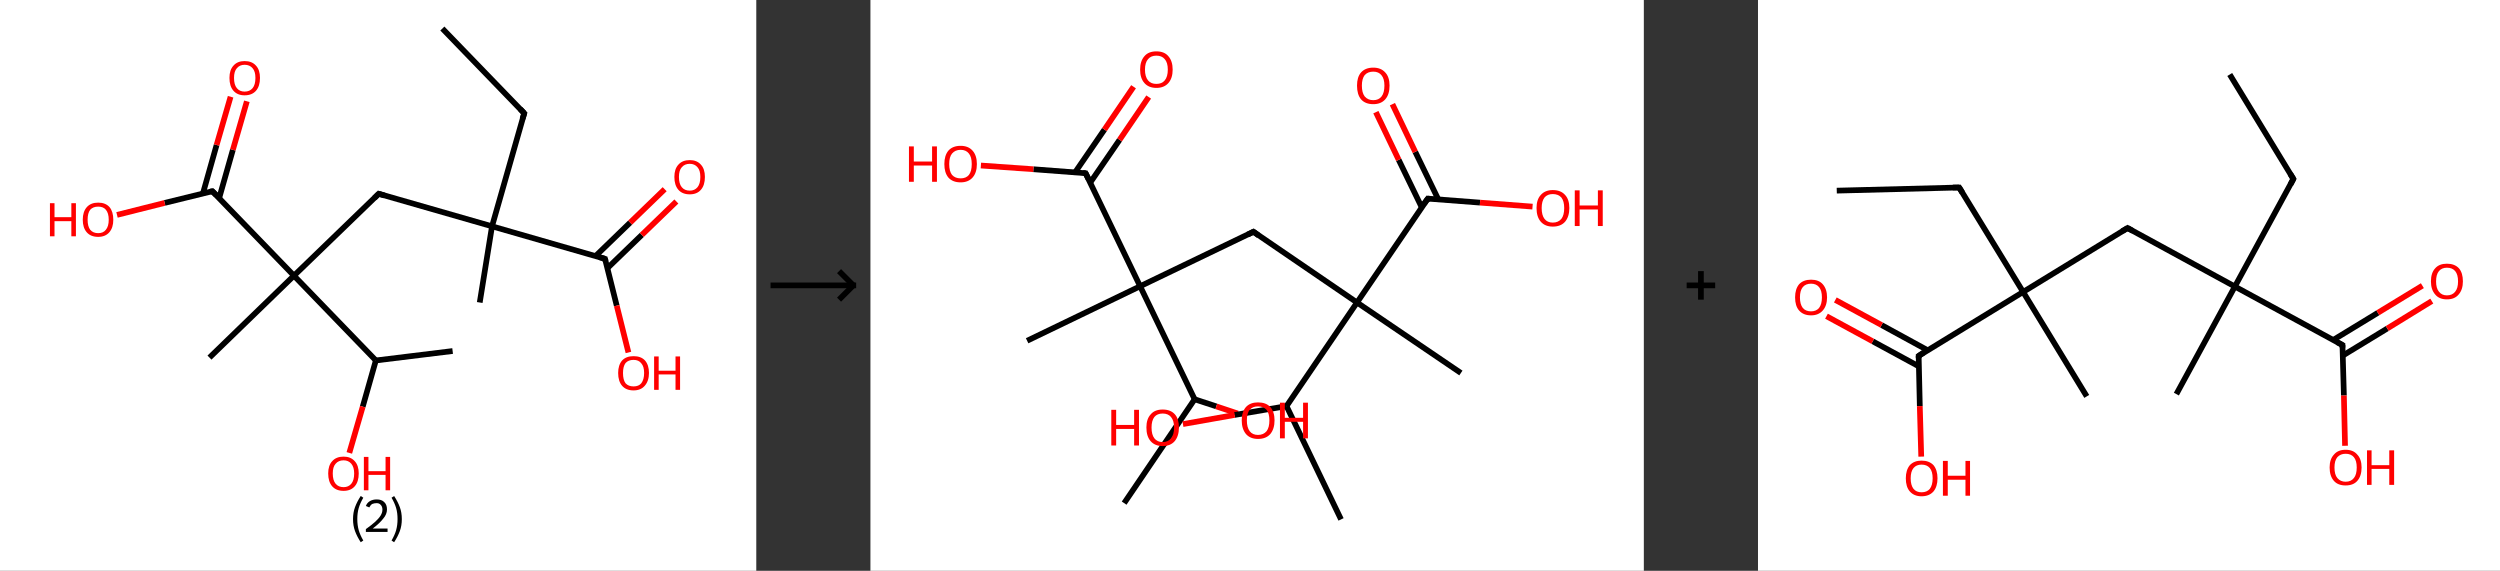 <?xml version='1.0' encoding='ASCII' standalone='yes'?>
<svg xmlns="http://www.w3.org/2000/svg" xmlns:xlink="http://www.w3.org/1999/xlink" version="1.1" width="876.0px" viewBox="0 0 876.0 200.0" height="200.0px">
  <rect x="0" y="0" width="876.0" height="200.0" fill="#333333" stroke="none"/>
  <g>
    <g transform="translate(0, 0) scale(1 1) "><!-- END OF HEADER -->
<rect style="opacity:1.0;fill:#FFFFFF;stroke:none" width="265.0" height="200.0" x="0.0" y="0.0"> </rect>
<path class="bond-0 atom-0 atom-1" d="M 155.0,10.0 L 183.7,39.7" style="fill:none;fill-rule:evenodd;stroke:#000000;stroke-width:2.0px;stroke-linecap:butt;stroke-linejoin:miter;stroke-opacity:1"/>
<path class="bond-1 atom-1 atom-2" d="M 183.7,39.7 L 172.4,79.3" style="fill:none;fill-rule:evenodd;stroke:#000000;stroke-width:2.0px;stroke-linecap:butt;stroke-linejoin:miter;stroke-opacity:1"/>
<path class="bond-2 atom-2 atom-3" d="M 172.4,79.3 L 168.1,106.0" style="fill:none;fill-rule:evenodd;stroke:#000000;stroke-width:2.0px;stroke-linecap:butt;stroke-linejoin:miter;stroke-opacity:1"/>
<path class="bond-3 atom-2 atom-4" d="M 172.4,79.3 L 132.7,67.9" style="fill:none;fill-rule:evenodd;stroke:#000000;stroke-width:2.0px;stroke-linecap:butt;stroke-linejoin:miter;stroke-opacity:1"/>
<path class="bond-4 atom-4 atom-5" d="M 132.7,67.9 L 103.0,96.6" style="fill:none;fill-rule:evenodd;stroke:#000000;stroke-width:2.0px;stroke-linecap:butt;stroke-linejoin:miter;stroke-opacity:1"/>
<path class="bond-5 atom-5 atom-6" d="M 103.0,96.6 L 73.4,125.3" style="fill:none;fill-rule:evenodd;stroke:#000000;stroke-width:2.0px;stroke-linecap:butt;stroke-linejoin:miter;stroke-opacity:1"/>
<path class="bond-6 atom-5 atom-7" d="M 103.0,96.6 L 74.4,67.0" style="fill:none;fill-rule:evenodd;stroke:#000000;stroke-width:2.0px;stroke-linecap:butt;stroke-linejoin:miter;stroke-opacity:1"/>
<path class="bond-7 atom-7 atom-8" d="M 76.8,69.4 L 81.6,52.5" style="fill:none;fill-rule:evenodd;stroke:#000000;stroke-width:2.0px;stroke-linecap:butt;stroke-linejoin:miter;stroke-opacity:1"/>
<path class="bond-7 atom-7 atom-8" d="M 81.6,52.5 L 86.5,35.5" style="fill:none;fill-rule:evenodd;stroke:#FF0000;stroke-width:2.0px;stroke-linecap:butt;stroke-linejoin:miter;stroke-opacity:1"/>
<path class="bond-7 atom-7 atom-8" d="M 71.1,67.8 L 75.9,50.8" style="fill:none;fill-rule:evenodd;stroke:#000000;stroke-width:2.0px;stroke-linecap:butt;stroke-linejoin:miter;stroke-opacity:1"/>
<path class="bond-7 atom-7 atom-8" d="M 75.9,50.8 L 80.8,33.9" style="fill:none;fill-rule:evenodd;stroke:#FF0000;stroke-width:2.0px;stroke-linecap:butt;stroke-linejoin:miter;stroke-opacity:1"/>
<path class="bond-8 atom-7 atom-9" d="M 74.4,67.0 L 57.7,71.1" style="fill:none;fill-rule:evenodd;stroke:#000000;stroke-width:2.0px;stroke-linecap:butt;stroke-linejoin:miter;stroke-opacity:1"/>
<path class="bond-8 atom-7 atom-9" d="M 57.7,71.1 L 41.0,75.3" style="fill:none;fill-rule:evenodd;stroke:#FF0000;stroke-width:2.0px;stroke-linecap:butt;stroke-linejoin:miter;stroke-opacity:1"/>
<path class="bond-9 atom-5 atom-10" d="M 103.0,96.6 L 131.7,126.3" style="fill:none;fill-rule:evenodd;stroke:#000000;stroke-width:2.0px;stroke-linecap:butt;stroke-linejoin:miter;stroke-opacity:1"/>
<path class="bond-10 atom-10 atom-11" d="M 131.7,126.3 L 158.6,123.0" style="fill:none;fill-rule:evenodd;stroke:#000000;stroke-width:2.0px;stroke-linecap:butt;stroke-linejoin:miter;stroke-opacity:1"/>
<path class="bond-11 atom-10 atom-12" d="M 131.7,126.3 L 127.1,142.5" style="fill:none;fill-rule:evenodd;stroke:#000000;stroke-width:2.0px;stroke-linecap:butt;stroke-linejoin:miter;stroke-opacity:1"/>
<path class="bond-11 atom-10 atom-12" d="M 127.1,142.5 L 122.4,158.7" style="fill:none;fill-rule:evenodd;stroke:#FF0000;stroke-width:2.0px;stroke-linecap:butt;stroke-linejoin:miter;stroke-opacity:1"/>
<path class="bond-12 atom-2 atom-13" d="M 172.4,79.3 L 212.0,90.7" style="fill:none;fill-rule:evenodd;stroke:#000000;stroke-width:2.0px;stroke-linecap:butt;stroke-linejoin:miter;stroke-opacity:1"/>
<path class="bond-13 atom-13 atom-14" d="M 212.8,94.0 L 224.9,82.3" style="fill:none;fill-rule:evenodd;stroke:#000000;stroke-width:2.0px;stroke-linecap:butt;stroke-linejoin:miter;stroke-opacity:1"/>
<path class="bond-13 atom-13 atom-14" d="M 224.9,82.3 L 237.0,70.6" style="fill:none;fill-rule:evenodd;stroke:#FF0000;stroke-width:2.0px;stroke-linecap:butt;stroke-linejoin:miter;stroke-opacity:1"/>
<path class="bond-13 atom-13 atom-14" d="M 208.7,89.7 L 220.8,78.0" style="fill:none;fill-rule:evenodd;stroke:#000000;stroke-width:2.0px;stroke-linecap:butt;stroke-linejoin:miter;stroke-opacity:1"/>
<path class="bond-13 atom-13 atom-14" d="M 220.8,78.0 L 232.9,66.3" style="fill:none;fill-rule:evenodd;stroke:#FF0000;stroke-width:2.0px;stroke-linecap:butt;stroke-linejoin:miter;stroke-opacity:1"/>
<path class="bond-14 atom-13 atom-15" d="M 212.0,90.7 L 216.1,107.1" style="fill:none;fill-rule:evenodd;stroke:#000000;stroke-width:2.0px;stroke-linecap:butt;stroke-linejoin:miter;stroke-opacity:1"/>
<path class="bond-14 atom-13 atom-15" d="M 216.1,107.1 L 220.2,123.5" style="fill:none;fill-rule:evenodd;stroke:#FF0000;stroke-width:2.0px;stroke-linecap:butt;stroke-linejoin:miter;stroke-opacity:1"/>
<path d="M 182.3,38.2 L 183.7,39.7 L 183.1,41.6" style="fill:none;stroke:#000000;stroke-width:2.0px;stroke-linecap:butt;stroke-linejoin:miter;stroke-opacity:1;"/>
<path d="M 134.7,68.5 L 132.7,67.9 L 131.2,69.4" style="fill:none;stroke:#000000;stroke-width:2.0px;stroke-linecap:butt;stroke-linejoin:miter;stroke-opacity:1;"/>
<path d="M 75.8,68.4 L 74.4,67.0 L 73.6,67.2" style="fill:none;stroke:#000000;stroke-width:2.0px;stroke-linecap:butt;stroke-linejoin:miter;stroke-opacity:1;"/>
<path d="M 210.0,90.1 L 212.0,90.7 L 212.2,91.5" style="fill:none;stroke:#000000;stroke-width:2.0px;stroke-linecap:butt;stroke-linejoin:miter;stroke-opacity:1;"/>
<path class="atom-8" d="M 80.4 27.3 Q 80.4 24.5, 81.8 23.0 Q 83.2 21.4, 85.7 21.4 Q 88.3 21.4, 89.7 23.0 Q 91.1 24.5, 91.1 27.3 Q 91.1 30.2, 89.7 31.8 Q 88.3 33.4, 85.7 33.4 Q 83.2 33.4, 81.8 31.8 Q 80.4 30.2, 80.4 27.3 M 85.7 32.1 Q 87.5 32.1, 88.5 30.9 Q 89.5 29.7, 89.5 27.3 Q 89.5 25.0, 88.5 23.9 Q 87.5 22.7, 85.7 22.7 Q 84.0 22.7, 83.0 23.9 Q 82.0 25.0, 82.0 27.3 Q 82.0 29.7, 83.0 30.9 Q 84.0 32.1, 85.7 32.1 " fill="#FF0000"/>
<path class="atom-9" d="M 17.5 71.2 L 19.1 71.2 L 19.1 76.1 L 25.0 76.1 L 25.0 71.2 L 26.6 71.2 L 26.6 82.8 L 25.0 82.8 L 25.0 77.5 L 19.1 77.5 L 19.1 82.8 L 17.5 82.8 L 17.5 71.2 " fill="#FF0000"/>
<path class="atom-9" d="M 29.0 77.0 Q 29.0 74.2, 30.4 72.6 Q 31.8 71.0, 34.4 71.0 Q 37.0 71.0, 38.4 72.6 Q 39.7 74.2, 39.7 77.0 Q 39.7 79.8, 38.3 81.4 Q 36.9 83.0, 34.4 83.0 Q 31.8 83.0, 30.4 81.4 Q 29.0 79.8, 29.0 77.0 M 34.4 81.7 Q 36.2 81.7, 37.1 80.5 Q 38.1 79.3, 38.1 77.0 Q 38.1 74.7, 37.1 73.5 Q 36.2 72.4, 34.4 72.4 Q 32.6 72.4, 31.6 73.5 Q 30.7 74.7, 30.7 77.0 Q 30.7 79.3, 31.6 80.5 Q 32.6 81.7, 34.4 81.7 " fill="#FF0000"/>
<path class="atom-12" d="M 115.0 165.9 Q 115.0 163.1, 116.4 161.6 Q 117.8 160.0, 120.4 160.0 Q 122.9 160.0, 124.3 161.6 Q 125.7 163.1, 125.7 165.9 Q 125.7 168.8, 124.3 170.4 Q 122.9 172.0, 120.4 172.0 Q 117.8 172.0, 116.4 170.4 Q 115.0 168.8, 115.0 165.9 M 120.4 170.7 Q 122.1 170.7, 123.1 169.5 Q 124.1 168.3, 124.1 165.9 Q 124.1 163.7, 123.1 162.5 Q 122.1 161.3, 120.4 161.3 Q 118.6 161.3, 117.6 162.5 Q 116.6 163.6, 116.6 165.9 Q 116.6 168.3, 117.6 169.5 Q 118.6 170.7, 120.4 170.7 " fill="#FF0000"/>
<path class="atom-12" d="M 127.5 160.1 L 129.1 160.1 L 129.1 165.1 L 135.1 165.1 L 135.1 160.1 L 136.7 160.1 L 136.7 171.8 L 135.1 171.8 L 135.1 166.4 L 129.1 166.4 L 129.1 171.8 L 127.5 171.8 L 127.5 160.1 " fill="#FF0000"/>
<path class="atom-14" d="M 236.3 62.0 Q 236.3 59.2, 237.7 57.7 Q 239.1 56.1, 241.7 56.1 Q 244.2 56.1, 245.6 57.7 Q 247.0 59.2, 247.0 62.0 Q 247.0 64.9, 245.6 66.5 Q 244.2 68.1, 241.7 68.1 Q 239.1 68.1, 237.7 66.5 Q 236.3 64.9, 236.3 62.0 M 241.7 66.8 Q 243.4 66.8, 244.4 65.6 Q 245.4 64.4, 245.4 62.0 Q 245.4 59.7, 244.4 58.6 Q 243.4 57.4, 241.7 57.4 Q 239.9 57.4, 238.9 58.6 Q 237.9 59.7, 237.9 62.0 Q 237.9 64.4, 238.9 65.6 Q 239.9 66.8, 241.7 66.8 " fill="#FF0000"/>
<path class="atom-15" d="M 216.6 130.7 Q 216.6 127.9, 218.0 126.3 Q 219.4 124.8, 222.0 124.8 Q 224.6 124.8, 226.0 126.3 Q 227.4 127.9, 227.4 130.7 Q 227.4 133.5, 225.9 135.2 Q 224.5 136.8, 222.0 136.8 Q 219.4 136.8, 218.0 135.2 Q 216.6 133.6, 216.6 130.7 M 222.0 135.4 Q 223.8 135.4, 224.7 134.3 Q 225.7 133.0, 225.7 130.7 Q 225.7 128.4, 224.7 127.3 Q 223.8 126.1, 222.0 126.1 Q 220.2 126.1, 219.2 127.2 Q 218.3 128.4, 218.3 130.7 Q 218.3 133.1, 219.2 134.3 Q 220.2 135.4, 222.0 135.4 " fill="#FF0000"/>
<path class="atom-15" d="M 229.2 124.9 L 230.8 124.9 L 230.8 129.9 L 236.7 129.9 L 236.7 124.9 L 238.3 124.9 L 238.3 136.6 L 236.7 136.6 L 236.7 131.2 L 230.8 131.2 L 230.8 136.6 L 229.2 136.6 L 229.2 124.9 " fill="#FF0000"/>
<path class="legend" d="M 123.7 181.9 Q 123.7 179.6, 124.4 177.7 Q 125.1 175.8, 126.4 173.8 L 127.3 174.4 Q 126.2 176.3, 125.7 178.0 Q 125.2 179.7, 125.2 181.9 Q 125.2 184.0, 125.7 185.8 Q 126.2 187.5, 127.3 189.4 L 126.4 190.0 Q 125.1 188.0, 124.4 186.1 Q 123.7 184.2, 123.7 181.9 " fill="#000000"/>
<path class="legend" d="M 128.2 177.3 Q 128.6 176.2, 129.6 175.6 Q 130.6 175.0, 132.0 175.0 Q 133.7 175.0, 134.6 175.9 Q 135.6 176.8, 135.6 178.5 Q 135.6 180.2, 134.3 181.7 Q 133.1 183.3, 130.6 185.2 L 135.8 185.2 L 135.8 186.4 L 128.2 186.4 L 128.2 185.4 Q 130.3 183.9, 131.5 182.8 Q 132.8 181.6, 133.4 180.6 Q 134.0 179.6, 134.0 178.6 Q 134.0 177.5, 133.4 176.9 Q 132.9 176.3, 132.0 176.3 Q 131.1 176.3, 130.4 176.6 Q 129.8 177.0, 129.4 177.8 L 128.2 177.3 " fill="#000000"/>
<path class="legend" d="M 140.8 181.9 Q 140.8 184.2, 140.1 186.1 Q 139.4 188.0, 138.1 190.0 L 137.2 189.4 Q 138.3 187.5, 138.8 185.8 Q 139.3 184.0, 139.3 181.9 Q 139.3 179.7, 138.8 178.0 Q 138.3 176.3, 137.2 174.4 L 138.1 173.8 Q 139.4 175.8, 140.1 177.7 Q 140.8 179.6, 140.8 181.9 " fill="#000000"/>
</g>
    <g transform="translate(265.0, 0) scale(1 1) "><line x1="5" y1="100" x2="35" y2="100" style="stroke:rgb(0,0,0);stroke-width:2"/>
  <line x1="34" y1="100" x2="29" y2="95" style="stroke:rgb(0,0,0);stroke-width:2"/>
  <line x1="34" y1="100" x2="29" y2="105" style="stroke:rgb(0,0,0);stroke-width:2"/>
</g>
    <g transform="translate(305.0, 0) scale(1 1) "><!-- END OF HEADER -->
<rect style="opacity:1.0;fill:#FFFFFF;stroke:none" width="271.0" height="200.0" x="0.0" y="0.0"> </rect>
<path class="bond-0 atom-0 atom-1" d="M 88.9,176.3 L 113.6,139.9" style="fill:none;fill-rule:evenodd;stroke:#000000;stroke-width:2.0px;stroke-linecap:butt;stroke-linejoin:miter;stroke-opacity:1"/>
<path class="bond-1 atom-1 atom-2" d="M 113.6,139.9 L 121.2,142.4" style="fill:none;fill-rule:evenodd;stroke:#000000;stroke-width:2.0px;stroke-linecap:butt;stroke-linejoin:miter;stroke-opacity:1"/>
<path class="bond-1 atom-1 atom-2" d="M 121.2,142.4 L 128.7,144.9" style="fill:none;fill-rule:evenodd;stroke:#FF0000;stroke-width:2.0px;stroke-linecap:butt;stroke-linejoin:miter;stroke-opacity:1"/>
<path class="bond-2 atom-1 atom-3" d="M 113.6,139.9 L 94.5,100.3" style="fill:none;fill-rule:evenodd;stroke:#000000;stroke-width:2.0px;stroke-linecap:butt;stroke-linejoin:miter;stroke-opacity:1"/>
<path class="bond-3 atom-3 atom-4" d="M 94.5,100.3 L 54.9,119.4" style="fill:none;fill-rule:evenodd;stroke:#000000;stroke-width:2.0px;stroke-linecap:butt;stroke-linejoin:miter;stroke-opacity:1"/>
<path class="bond-4 atom-3 atom-5" d="M 94.5,100.3 L 134.2,81.2" style="fill:none;fill-rule:evenodd;stroke:#000000;stroke-width:2.0px;stroke-linecap:butt;stroke-linejoin:miter;stroke-opacity:1"/>
<path class="bond-5 atom-5 atom-6" d="M 134.2,81.2 L 170.5,106.0" style="fill:none;fill-rule:evenodd;stroke:#000000;stroke-width:2.0px;stroke-linecap:butt;stroke-linejoin:miter;stroke-opacity:1"/>
<path class="bond-6 atom-6 atom-7" d="M 170.5,106.0 L 206.9,130.7" style="fill:none;fill-rule:evenodd;stroke:#000000;stroke-width:2.0px;stroke-linecap:butt;stroke-linejoin:miter;stroke-opacity:1"/>
<path class="bond-7 atom-6 atom-8" d="M 170.5,106.0 L 195.3,69.6" style="fill:none;fill-rule:evenodd;stroke:#000000;stroke-width:2.0px;stroke-linecap:butt;stroke-linejoin:miter;stroke-opacity:1"/>
<path class="bond-8 atom-8 atom-9" d="M 199.0,69.9 L 190.9,53.2" style="fill:none;fill-rule:evenodd;stroke:#000000;stroke-width:2.0px;stroke-linecap:butt;stroke-linejoin:miter;stroke-opacity:1"/>
<path class="bond-8 atom-8 atom-9" d="M 190.9,53.2 L 182.9,36.5" style="fill:none;fill-rule:evenodd;stroke:#FF0000;stroke-width:2.0px;stroke-linecap:butt;stroke-linejoin:miter;stroke-opacity:1"/>
<path class="bond-8 atom-8 atom-9" d="M 193.2,72.7 L 185.1,56.0" style="fill:none;fill-rule:evenodd;stroke:#000000;stroke-width:2.0px;stroke-linecap:butt;stroke-linejoin:miter;stroke-opacity:1"/>
<path class="bond-8 atom-8 atom-9" d="M 185.1,56.0 L 177.1,39.3" style="fill:none;fill-rule:evenodd;stroke:#FF0000;stroke-width:2.0px;stroke-linecap:butt;stroke-linejoin:miter;stroke-opacity:1"/>
<path class="bond-9 atom-8 atom-10" d="M 195.3,69.6 L 213.6,71.0" style="fill:none;fill-rule:evenodd;stroke:#000000;stroke-width:2.0px;stroke-linecap:butt;stroke-linejoin:miter;stroke-opacity:1"/>
<path class="bond-9 atom-8 atom-10" d="M 213.6,71.0 L 232.0,72.4" style="fill:none;fill-rule:evenodd;stroke:#FF0000;stroke-width:2.0px;stroke-linecap:butt;stroke-linejoin:miter;stroke-opacity:1"/>
<path class="bond-10 atom-6 atom-11" d="M 170.5,106.0 L 145.8,142.3" style="fill:none;fill-rule:evenodd;stroke:#000000;stroke-width:2.0px;stroke-linecap:butt;stroke-linejoin:miter;stroke-opacity:1"/>
<path class="bond-11 atom-11 atom-12" d="M 145.8,142.3 L 164.9,182.0" style="fill:none;fill-rule:evenodd;stroke:#000000;stroke-width:2.0px;stroke-linecap:butt;stroke-linejoin:miter;stroke-opacity:1"/>
<path class="bond-12 atom-11 atom-13" d="M 145.8,142.3 L 127.6,145.4" style="fill:none;fill-rule:evenodd;stroke:#000000;stroke-width:2.0px;stroke-linecap:butt;stroke-linejoin:miter;stroke-opacity:1"/>
<path class="bond-12 atom-11 atom-13" d="M 127.6,145.4 L 109.5,148.6" style="fill:none;fill-rule:evenodd;stroke:#FF0000;stroke-width:2.0px;stroke-linecap:butt;stroke-linejoin:miter;stroke-opacity:1"/>
<path class="bond-13 atom-3 atom-14" d="M 94.5,100.3 L 75.4,60.7" style="fill:none;fill-rule:evenodd;stroke:#000000;stroke-width:2.0px;stroke-linecap:butt;stroke-linejoin:miter;stroke-opacity:1"/>
<path class="bond-14 atom-14 atom-15" d="M 77.0,64.0 L 87.3,49.0" style="fill:none;fill-rule:evenodd;stroke:#000000;stroke-width:2.0px;stroke-linecap:butt;stroke-linejoin:miter;stroke-opacity:1"/>
<path class="bond-14 atom-14 atom-15" d="M 87.3,49.0 L 97.5,34.0" style="fill:none;fill-rule:evenodd;stroke:#FF0000;stroke-width:2.0px;stroke-linecap:butt;stroke-linejoin:miter;stroke-opacity:1"/>
<path class="bond-14 atom-14 atom-15" d="M 71.7,60.4 L 82.0,45.4" style="fill:none;fill-rule:evenodd;stroke:#000000;stroke-width:2.0px;stroke-linecap:butt;stroke-linejoin:miter;stroke-opacity:1"/>
<path class="bond-14 atom-14 atom-15" d="M 82.0,45.4 L 92.2,30.4" style="fill:none;fill-rule:evenodd;stroke:#FF0000;stroke-width:2.0px;stroke-linecap:butt;stroke-linejoin:miter;stroke-opacity:1"/>
<path class="bond-15 atom-14 atom-16" d="M 75.4,60.7 L 57.1,59.3" style="fill:none;fill-rule:evenodd;stroke:#000000;stroke-width:2.0px;stroke-linecap:butt;stroke-linejoin:miter;stroke-opacity:1"/>
<path class="bond-15 atom-14 atom-16" d="M 57.1,59.3 L 38.7,58.0" style="fill:none;fill-rule:evenodd;stroke:#FF0000;stroke-width:2.0px;stroke-linecap:butt;stroke-linejoin:miter;stroke-opacity:1"/>
<path d="M 132.2,82.2 L 134.2,81.2 L 136.0,82.5" style="fill:none;stroke:#000000;stroke-width:2.0px;stroke-linecap:butt;stroke-linejoin:miter;stroke-opacity:1;"/>
<path d="M 194.0,71.4 L 195.3,69.6 L 196.2,69.7" style="fill:none;stroke:#000000;stroke-width:2.0px;stroke-linecap:butt;stroke-linejoin:miter;stroke-opacity:1;"/>
<path d="M 76.4,62.7 L 75.4,60.7 L 74.5,60.6" style="fill:none;stroke:#000000;stroke-width:2.0px;stroke-linecap:butt;stroke-linejoin:miter;stroke-opacity:1;"/>
<path class="atom-2" d="M 130.1 147.3 Q 130.1 144.3, 131.6 142.6 Q 133.1 141.0, 135.8 141.0 Q 138.6 141.0, 140.1 142.6 Q 141.6 144.3, 141.6 147.3 Q 141.6 150.3, 140.1 152.1 Q 138.6 153.8, 135.8 153.8 Q 133.1 153.8, 131.6 152.1 Q 130.1 150.3, 130.1 147.3 M 135.8 152.4 Q 137.7 152.4, 138.8 151.1 Q 139.8 149.8, 139.8 147.3 Q 139.8 144.9, 138.8 143.6 Q 137.7 142.4, 135.8 142.4 Q 133.9 142.4, 132.9 143.6 Q 131.9 144.8, 131.9 147.3 Q 131.9 149.8, 132.9 151.1 Q 133.9 152.4, 135.8 152.4 " fill="#FF0000"/>
<path class="atom-2" d="M 143.5 141.1 L 145.2 141.1 L 145.2 146.4 L 151.6 146.4 L 151.6 141.1 L 153.3 141.1 L 153.3 153.6 L 151.6 153.6 L 151.6 147.8 L 145.2 147.8 L 145.2 153.6 L 143.5 153.6 L 143.5 141.1 " fill="#FF0000"/>
<path class="atom-9" d="M 170.5 30.0 Q 170.5 27.0, 171.9 25.4 Q 173.4 23.7, 176.2 23.7 Q 178.9 23.7, 180.4 25.4 Q 181.9 27.0, 181.9 30.0 Q 181.9 33.1, 180.4 34.8 Q 178.9 36.5, 176.2 36.5 Q 173.4 36.5, 171.9 34.8 Q 170.5 33.1, 170.5 30.0 M 176.2 35.1 Q 178.1 35.1, 179.1 33.8 Q 180.1 32.5, 180.1 30.0 Q 180.1 27.6, 179.1 26.4 Q 178.1 25.1, 176.2 25.1 Q 174.3 25.1, 173.2 26.3 Q 172.2 27.6, 172.2 30.0 Q 172.2 32.5, 173.2 33.8 Q 174.3 35.1, 176.2 35.1 " fill="#FF0000"/>
<path class="atom-10" d="M 233.4 72.9 Q 233.4 69.9, 234.9 68.3 Q 236.4 66.6, 239.1 66.6 Q 241.9 66.6, 243.4 68.3 Q 244.9 69.9, 244.9 72.9 Q 244.9 75.9, 243.4 77.7 Q 241.9 79.4, 239.1 79.4 Q 236.4 79.4, 234.9 77.7 Q 233.4 76.0, 233.4 72.9 M 239.1 78.0 Q 241.0 78.0, 242.1 76.7 Q 243.1 75.4, 243.1 72.9 Q 243.1 70.5, 242.1 69.2 Q 241.0 68.0, 239.1 68.0 Q 237.2 68.0, 236.2 69.2 Q 235.2 70.5, 235.2 72.9 Q 235.2 75.4, 236.2 76.7 Q 237.2 78.0, 239.1 78.0 " fill="#FF0000"/>
<path class="atom-10" d="M 246.8 66.7 L 248.5 66.7 L 248.5 72.0 L 254.9 72.0 L 254.9 66.7 L 256.6 66.7 L 256.6 79.2 L 254.9 79.2 L 254.9 73.4 L 248.5 73.4 L 248.5 79.2 L 246.8 79.2 L 246.8 66.7 " fill="#FF0000"/>
<path class="atom-13" d="M 84.4 143.6 L 86.1 143.6 L 86.1 148.9 L 92.4 148.9 L 92.4 143.6 L 94.1 143.6 L 94.1 156.1 L 92.4 156.1 L 92.4 150.3 L 86.1 150.3 L 86.1 156.1 L 84.4 156.1 L 84.4 143.6 " fill="#FF0000"/>
<path class="atom-13" d="M 96.7 149.8 Q 96.7 146.8, 98.2 145.2 Q 99.6 143.5, 102.4 143.5 Q 105.2 143.5, 106.7 145.2 Q 108.1 146.8, 108.1 149.8 Q 108.1 152.8, 106.6 154.6 Q 105.1 156.3, 102.4 156.3 Q 99.7 156.3, 98.2 154.6 Q 96.7 152.9, 96.7 149.8 M 102.4 154.9 Q 104.3 154.9, 105.3 153.6 Q 106.4 152.3, 106.4 149.8 Q 106.4 147.4, 105.3 146.1 Q 104.3 144.9, 102.4 144.9 Q 100.5 144.9, 99.5 146.1 Q 98.5 147.4, 98.5 149.8 Q 98.5 152.3, 99.5 153.6 Q 100.5 154.9, 102.4 154.9 " fill="#FF0000"/>
<path class="atom-15" d="M 94.5 24.4 Q 94.5 21.4, 96.0 19.7 Q 97.4 18.0, 100.2 18.0 Q 103.0 18.0, 104.4 19.7 Q 105.9 21.4, 105.9 24.4 Q 105.9 27.4, 104.4 29.1 Q 102.9 30.8, 100.2 30.8 Q 97.5 30.8, 96.0 29.1 Q 94.5 27.4, 94.5 24.4 M 100.2 29.4 Q 102.1 29.4, 103.1 28.2 Q 104.2 26.9, 104.2 24.4 Q 104.2 21.9, 103.1 20.7 Q 102.1 19.5, 100.2 19.5 Q 98.3 19.5, 97.3 20.7 Q 96.2 21.9, 96.2 24.4 Q 96.2 26.9, 97.3 28.2 Q 98.3 29.4, 100.2 29.4 " fill="#FF0000"/>
<path class="atom-16" d="M 13.5 51.3 L 15.2 51.3 L 15.2 56.6 L 21.6 56.6 L 21.6 51.3 L 23.3 51.3 L 23.3 63.7 L 21.6 63.7 L 21.6 58.0 L 15.2 58.0 L 15.2 63.7 L 13.5 63.7 L 13.5 51.3 " fill="#FF0000"/>
<path class="atom-16" d="M 25.9 57.5 Q 25.9 54.5, 27.3 52.8 Q 28.8 51.1, 31.6 51.1 Q 34.3 51.1, 35.8 52.8 Q 37.3 54.5, 37.3 57.5 Q 37.3 60.5, 35.8 62.2 Q 34.3 63.9, 31.6 63.9 Q 28.8 63.9, 27.3 62.2 Q 25.9 60.5, 25.9 57.5 M 31.6 62.5 Q 33.5 62.5, 34.5 61.3 Q 35.5 60.0, 35.5 57.5 Q 35.5 55.0, 34.5 53.8 Q 33.5 52.5, 31.6 52.5 Q 29.7 52.5, 28.6 53.8 Q 27.6 55.0, 27.6 57.5 Q 27.6 60.0, 28.6 61.3 Q 29.7 62.5, 31.6 62.5 " fill="#FF0000"/>
</g>
    <g transform="translate(576.0, 0) scale(1 1) "><line x1="15" y1="100" x2="25" y2="100" style="stroke:rgb(0,0,0);stroke-width:2"/>
  <line x1="20" y1="95" x2="20" y2="105" style="stroke:rgb(0,0,0);stroke-width:2"/>
</g>
    <g transform="translate(616.0, 0) scale(1 1) "><!-- END OF HEADER -->
<rect style="opacity:1.0;fill:#FFFFFF;stroke:none" width="260.0" height="200.0" x="0.0" y="0.0"> </rect>
<path class="bond-0 atom-0 atom-1" d="M 165.3,26.1 L 187.6,62.7" style="fill:none;fill-rule:evenodd;stroke:#000000;stroke-width:2.0px;stroke-linecap:butt;stroke-linejoin:miter;stroke-opacity:1"/>
<path class="bond-1 atom-1 atom-2" d="M 187.6,62.7 L 167.1,100.4" style="fill:none;fill-rule:evenodd;stroke:#000000;stroke-width:2.0px;stroke-linecap:butt;stroke-linejoin:miter;stroke-opacity:1"/>
<path class="bond-2 atom-2 atom-3" d="M 167.1,100.4 L 146.6,138.1" style="fill:none;fill-rule:evenodd;stroke:#000000;stroke-width:2.0px;stroke-linecap:butt;stroke-linejoin:miter;stroke-opacity:1"/>
<path class="bond-3 atom-2 atom-4" d="M 167.1,100.4 L 129.5,79.9" style="fill:none;fill-rule:evenodd;stroke:#000000;stroke-width:2.0px;stroke-linecap:butt;stroke-linejoin:miter;stroke-opacity:1"/>
<path class="bond-4 atom-4 atom-5" d="M 129.5,79.9 L 92.9,102.3" style="fill:none;fill-rule:evenodd;stroke:#000000;stroke-width:2.0px;stroke-linecap:butt;stroke-linejoin:miter;stroke-opacity:1"/>
<path class="bond-5 atom-5 atom-6" d="M 92.9,102.3 L 115.2,138.9" style="fill:none;fill-rule:evenodd;stroke:#000000;stroke-width:2.0px;stroke-linecap:butt;stroke-linejoin:miter;stroke-opacity:1"/>
<path class="bond-6 atom-5 atom-7" d="M 92.9,102.3 L 70.5,65.7" style="fill:none;fill-rule:evenodd;stroke:#000000;stroke-width:2.0px;stroke-linecap:butt;stroke-linejoin:miter;stroke-opacity:1"/>
<path class="bond-7 atom-7 atom-8" d="M 70.5,65.7 L 27.6,66.8" style="fill:none;fill-rule:evenodd;stroke:#000000;stroke-width:2.0px;stroke-linecap:butt;stroke-linejoin:miter;stroke-opacity:1"/>
<path class="bond-8 atom-5 atom-9" d="M 92.9,102.3 L 56.3,124.7" style="fill:none;fill-rule:evenodd;stroke:#000000;stroke-width:2.0px;stroke-linecap:butt;stroke-linejoin:miter;stroke-opacity:1"/>
<path class="bond-9 atom-9 atom-10" d="M 59.4,122.7 L 43.3,113.9" style="fill:none;fill-rule:evenodd;stroke:#000000;stroke-width:2.0px;stroke-linecap:butt;stroke-linejoin:miter;stroke-opacity:1"/>
<path class="bond-9 atom-9 atom-10" d="M 43.3,113.9 L 27.1,105.1" style="fill:none;fill-rule:evenodd;stroke:#FF0000;stroke-width:2.0px;stroke-linecap:butt;stroke-linejoin:miter;stroke-opacity:1"/>
<path class="bond-9 atom-9 atom-10" d="M 56.4,128.4 L 40.2,119.6" style="fill:none;fill-rule:evenodd;stroke:#000000;stroke-width:2.0px;stroke-linecap:butt;stroke-linejoin:miter;stroke-opacity:1"/>
<path class="bond-9 atom-9 atom-10" d="M 40.2,119.6 L 24.0,110.8" style="fill:none;fill-rule:evenodd;stroke:#FF0000;stroke-width:2.0px;stroke-linecap:butt;stroke-linejoin:miter;stroke-opacity:1"/>
<path class="bond-10 atom-9 atom-11" d="M 56.3,124.7 L 56.7,142.3" style="fill:none;fill-rule:evenodd;stroke:#000000;stroke-width:2.0px;stroke-linecap:butt;stroke-linejoin:miter;stroke-opacity:1"/>
<path class="bond-10 atom-9 atom-11" d="M 56.7,142.3 L 57.2,160.0" style="fill:none;fill-rule:evenodd;stroke:#FF0000;stroke-width:2.0px;stroke-linecap:butt;stroke-linejoin:miter;stroke-opacity:1"/>
<path class="bond-11 atom-2 atom-12" d="M 167.1,100.4 L 204.8,120.9" style="fill:none;fill-rule:evenodd;stroke:#000000;stroke-width:2.0px;stroke-linecap:butt;stroke-linejoin:miter;stroke-opacity:1"/>
<path class="bond-12 atom-12 atom-13" d="M 204.9,124.6 L 220.5,115.1" style="fill:none;fill-rule:evenodd;stroke:#000000;stroke-width:2.0px;stroke-linecap:butt;stroke-linejoin:miter;stroke-opacity:1"/>
<path class="bond-12 atom-12 atom-13" d="M 220.5,115.1 L 236.1,105.5" style="fill:none;fill-rule:evenodd;stroke:#FF0000;stroke-width:2.0px;stroke-linecap:butt;stroke-linejoin:miter;stroke-opacity:1"/>
<path class="bond-12 atom-12 atom-13" d="M 201.6,119.1 L 217.2,109.6" style="fill:none;fill-rule:evenodd;stroke:#000000;stroke-width:2.0px;stroke-linecap:butt;stroke-linejoin:miter;stroke-opacity:1"/>
<path class="bond-12 atom-12 atom-13" d="M 217.2,109.6 L 232.8,100.1" style="fill:none;fill-rule:evenodd;stroke:#FF0000;stroke-width:2.0px;stroke-linecap:butt;stroke-linejoin:miter;stroke-opacity:1"/>
<path class="bond-13 atom-12 atom-14" d="M 204.8,120.9 L 205.3,138.6" style="fill:none;fill-rule:evenodd;stroke:#000000;stroke-width:2.0px;stroke-linecap:butt;stroke-linejoin:miter;stroke-opacity:1"/>
<path class="bond-13 atom-12 atom-14" d="M 205.3,138.6 L 205.7,156.2" style="fill:none;fill-rule:evenodd;stroke:#FF0000;stroke-width:2.0px;stroke-linecap:butt;stroke-linejoin:miter;stroke-opacity:1"/>
<path d="M 186.5,60.9 L 187.6,62.7 L 186.6,64.6" style="fill:none;stroke:#000000;stroke-width:2.0px;stroke-linecap:butt;stroke-linejoin:miter;stroke-opacity:1;"/>
<path d="M 131.3,80.9 L 129.5,79.9 L 127.6,81.0" style="fill:none;stroke:#000000;stroke-width:2.0px;stroke-linecap:butt;stroke-linejoin:miter;stroke-opacity:1;"/>
<path d="M 71.6,67.5 L 70.5,65.7 L 68.3,65.7" style="fill:none;stroke:#000000;stroke-width:2.0px;stroke-linecap:butt;stroke-linejoin:miter;stroke-opacity:1;"/>
<path d="M 58.1,123.5 L 56.3,124.7 L 56.3,125.5" style="fill:none;stroke:#000000;stroke-width:2.0px;stroke-linecap:butt;stroke-linejoin:miter;stroke-opacity:1;"/>
<path d="M 202.9,119.9 L 204.8,120.9 L 204.8,121.8" style="fill:none;stroke:#000000;stroke-width:2.0px;stroke-linecap:butt;stroke-linejoin:miter;stroke-opacity:1;"/>
<path class="atom-10" d="M 13.0 104.2 Q 13.0 101.3, 14.4 99.6 Q 15.9 98.0, 18.6 98.0 Q 21.3 98.0, 22.7 99.6 Q 24.2 101.3, 24.2 104.2 Q 24.2 107.1, 22.7 108.8 Q 21.2 110.5, 18.6 110.5 Q 15.9 110.5, 14.4 108.8 Q 13.0 107.2, 13.0 104.2 M 18.6 109.1 Q 20.4 109.1, 21.4 107.9 Q 22.4 106.6, 22.4 104.2 Q 22.4 101.8, 21.4 100.6 Q 20.4 99.4, 18.6 99.4 Q 16.7 99.4, 15.7 100.6 Q 14.7 101.8, 14.7 104.2 Q 14.7 106.6, 15.7 107.9 Q 16.7 109.1, 18.6 109.1 " fill="#FF0000"/>
<path class="atom-11" d="M 51.8 167.6 Q 51.8 164.7, 53.2 163.0 Q 54.7 161.4, 57.3 161.4 Q 60.0 161.4, 61.5 163.0 Q 62.9 164.7, 62.9 167.6 Q 62.9 170.5, 61.5 172.2 Q 60.0 173.9, 57.3 173.9 Q 54.7 173.9, 53.2 172.2 Q 51.8 170.6, 51.8 167.6 M 57.3 172.5 Q 59.2 172.5, 60.2 171.3 Q 61.2 170.0, 61.2 167.6 Q 61.2 165.2, 60.2 164.0 Q 59.2 162.8, 57.3 162.8 Q 55.5 162.8, 54.5 164.0 Q 53.5 165.2, 53.5 167.6 Q 53.5 170.0, 54.5 171.3 Q 55.5 172.5, 57.3 172.5 " fill="#FF0000"/>
<path class="atom-11" d="M 64.8 161.5 L 66.5 161.5 L 66.5 166.7 L 72.7 166.7 L 72.7 161.5 L 74.3 161.5 L 74.3 173.7 L 72.7 173.7 L 72.7 168.1 L 66.5 168.1 L 66.5 173.7 L 64.8 173.7 L 64.8 161.5 " fill="#FF0000"/>
<path class="atom-13" d="M 235.8 98.6 Q 235.8 95.6, 237.3 94.0 Q 238.7 92.4, 241.4 92.4 Q 244.1 92.4, 245.6 94.0 Q 247.0 95.6, 247.0 98.6 Q 247.0 101.5, 245.5 103.2 Q 244.1 104.9, 241.4 104.9 Q 238.7 104.9, 237.3 103.2 Q 235.8 101.5, 235.8 98.6 M 241.4 103.5 Q 243.3 103.5, 244.3 102.2 Q 245.3 101.0, 245.3 98.6 Q 245.3 96.2, 244.3 95.0 Q 243.3 93.8, 241.4 93.8 Q 239.6 93.8, 238.6 95.0 Q 237.6 96.2, 237.6 98.6 Q 237.6 101.0, 238.6 102.2 Q 239.6 103.5, 241.4 103.5 " fill="#FF0000"/>
<path class="atom-14" d="M 200.3 163.8 Q 200.3 160.9, 201.8 159.3 Q 203.2 157.6, 205.9 157.6 Q 208.6 157.6, 210.0 159.3 Q 211.5 160.9, 211.5 163.8 Q 211.5 166.8, 210.0 168.5 Q 208.6 170.1, 205.9 170.1 Q 203.2 170.1, 201.8 168.5 Q 200.3 166.8, 200.3 163.8 M 205.9 168.8 Q 207.8 168.8, 208.8 167.5 Q 209.8 166.3, 209.8 163.8 Q 209.8 161.4, 208.8 160.2 Q 207.8 159.0, 205.9 159.0 Q 204.1 159.0, 203.0 160.2 Q 202.0 161.4, 202.0 163.8 Q 202.0 166.3, 203.0 167.5 Q 204.1 168.8, 205.9 168.8 " fill="#FF0000"/>
<path class="atom-14" d="M 213.4 157.8 L 215.0 157.8 L 215.0 163.0 L 221.2 163.0 L 221.2 157.8 L 222.9 157.8 L 222.9 169.9 L 221.2 169.9 L 221.2 164.3 L 215.0 164.3 L 215.0 169.9 L 213.4 169.9 L 213.4 157.8 " fill="#FF0000"/>
</g>
  </g>
</svg>
